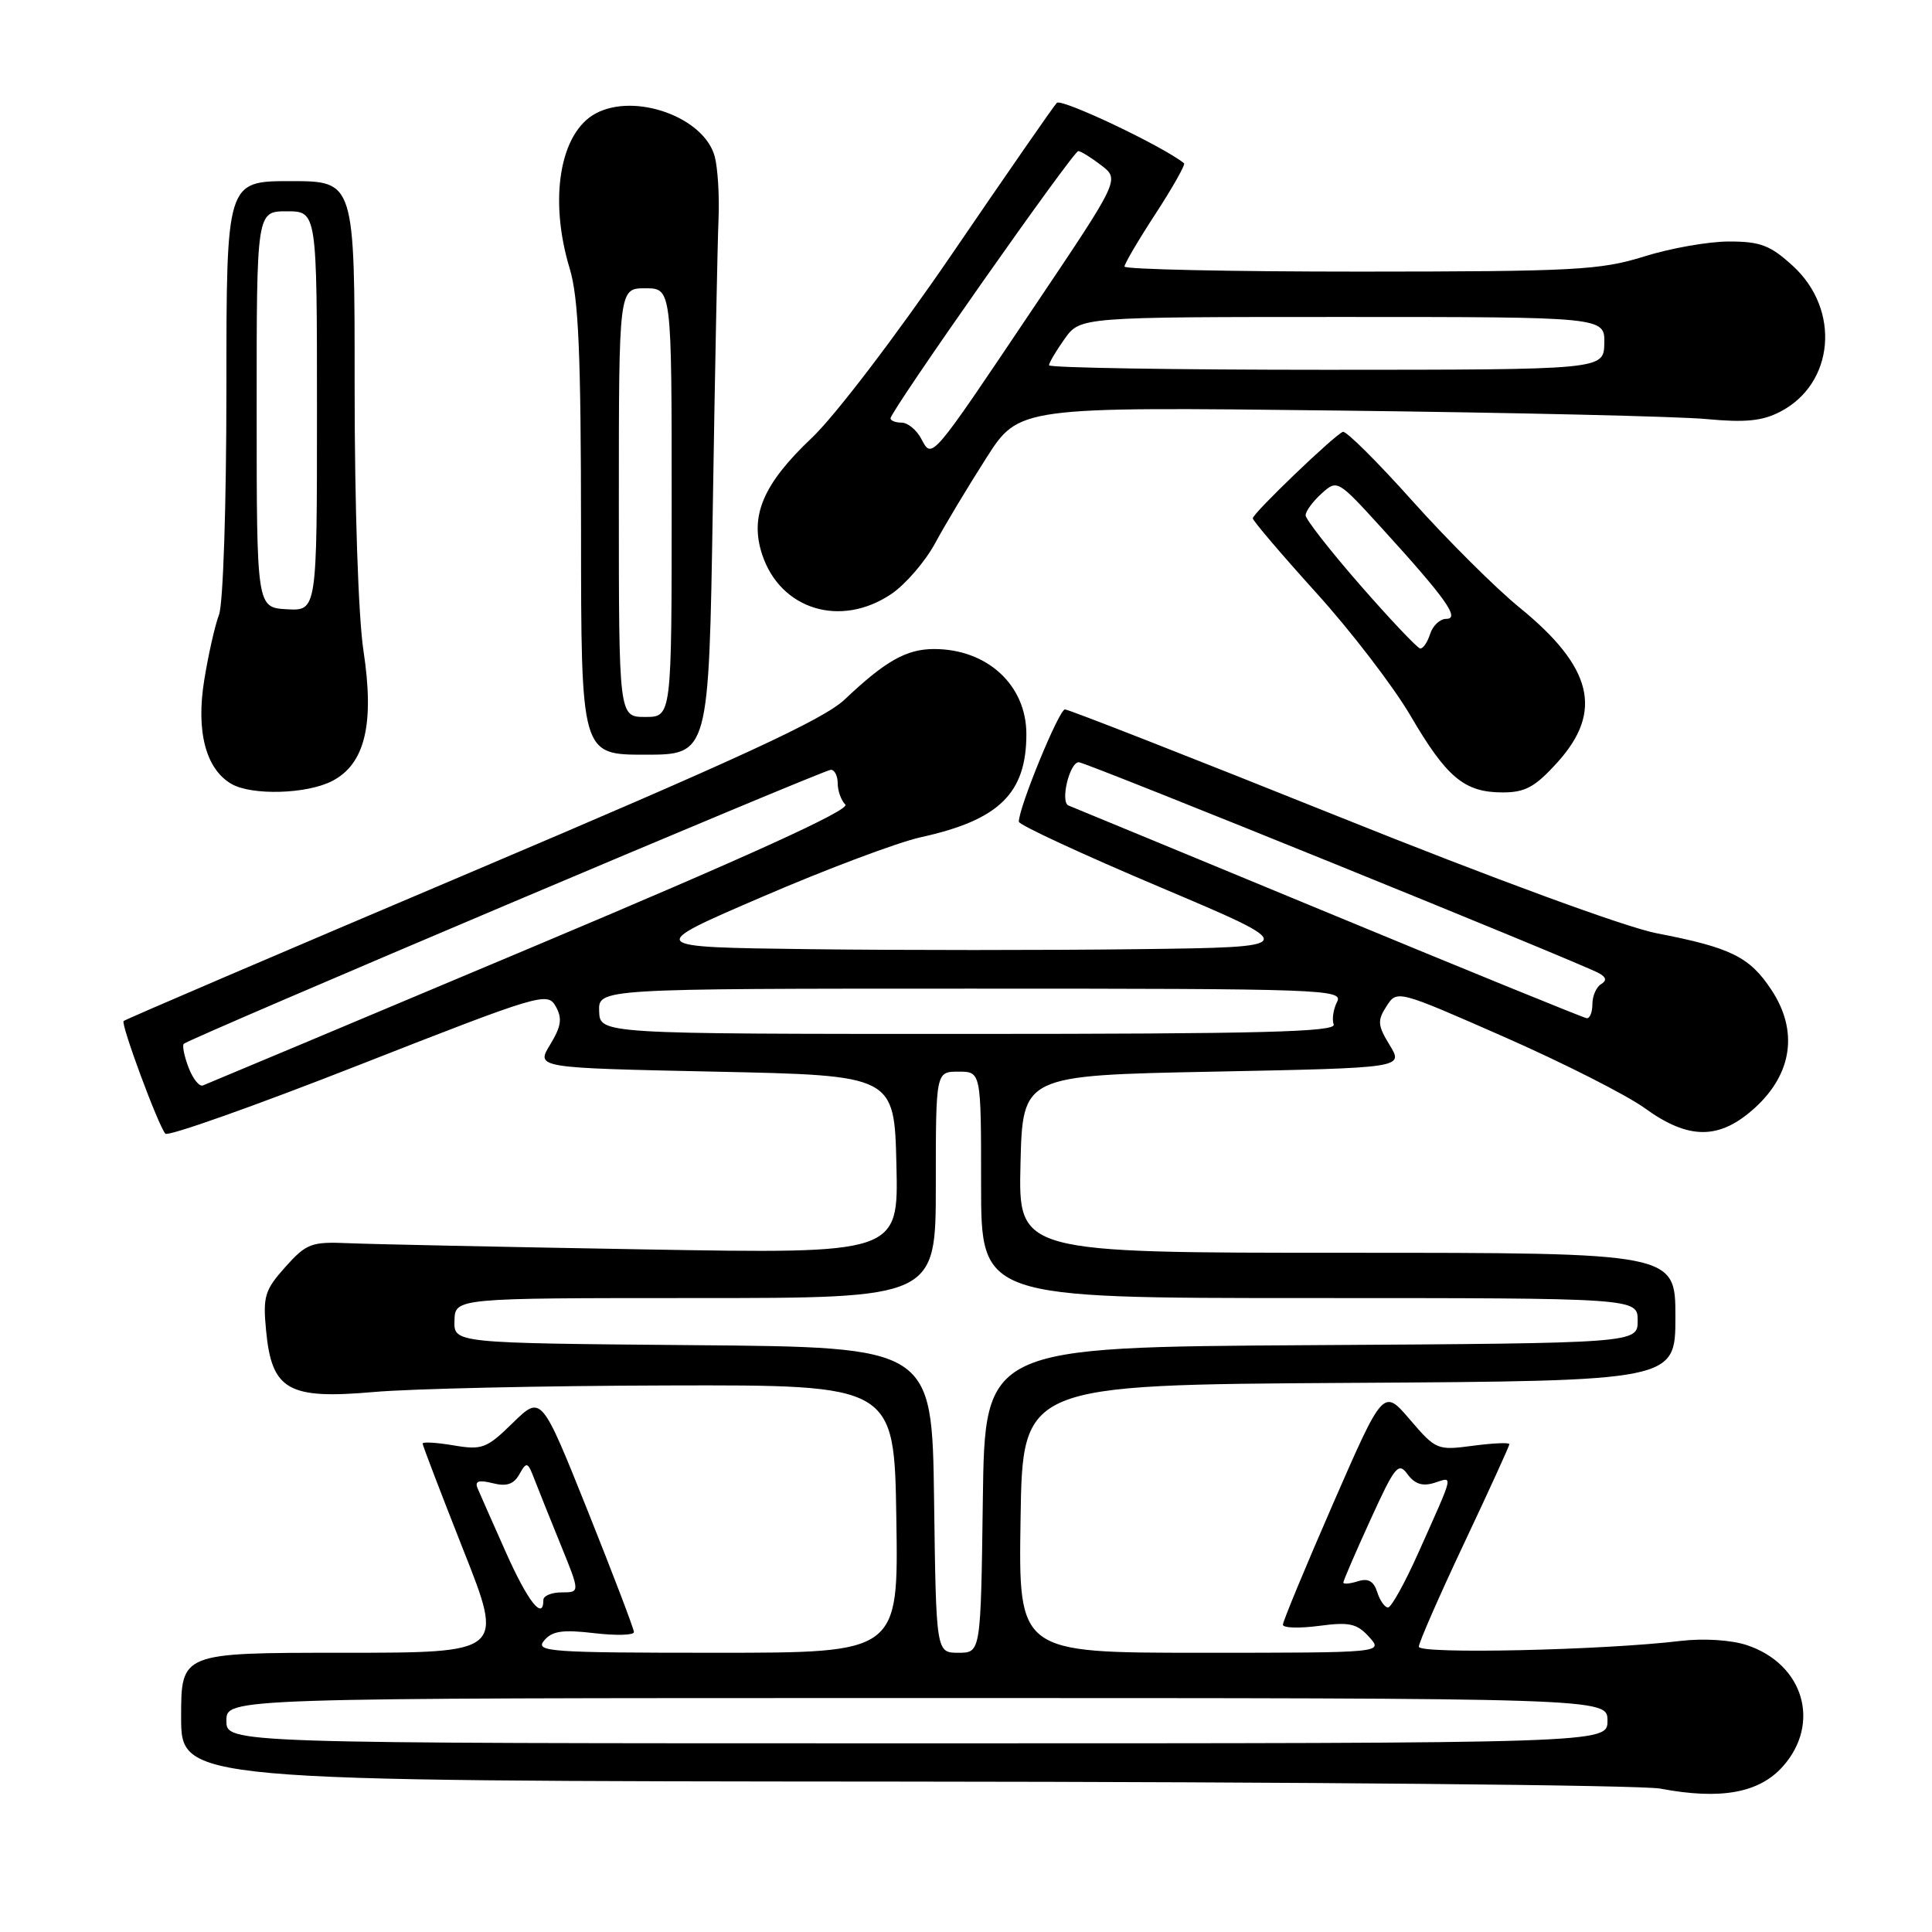 <?xml version="1.0" encoding="UTF-8" standalone="no"?>
<!DOCTYPE svg PUBLIC "-//W3C//DTD SVG 1.1//EN" "http://www.w3.org/Graphics/SVG/1.1/DTD/svg11.dtd" >
<svg xmlns="http://www.w3.org/2000/svg" xmlns:xlink="http://www.w3.org/1999/xlink" version="1.1" viewBox="0 0 256 256">
 <g >
 <path fill="currentColor"
d=" M 236.22 234.08 C 241.33 228.36 238.99 220.47 231.44 217.98 C 229.37 217.30 225.74 217.07 222.70 217.43 C 212.37 218.67 188.00 219.20 188.00 218.20 C 188.00 217.66 190.70 211.49 194.00 204.50 C 197.30 197.51 200.00 191.59 200.00 191.36 C 200.00 191.12 197.83 191.22 195.17 191.57 C 190.45 192.20 190.26 192.12 186.82 188.10 C 183.30 183.99 183.30 183.99 176.64 199.24 C 172.98 207.63 169.99 214.85 169.99 215.28 C 170.00 215.72 172.14 215.78 174.76 215.44 C 178.80 214.90 179.80 215.12 181.41 216.90 C 183.31 219.00 183.31 219.00 159.13 219.00 C 134.95 219.00 134.95 219.00 135.23 201.25 C 135.50 183.50 135.50 183.50 178.75 183.24 C 222.00 182.98 222.00 182.98 222.00 174.49 C 222.00 166.00 222.00 166.00 178.47 166.00 C 134.94 166.00 134.94 166.00 135.22 154.25 C 135.50 142.50 135.50 142.50 160.74 142.00 C 185.98 141.50 185.98 141.50 184.15 138.50 C 182.54 135.87 182.49 135.23 183.72 133.33 C 185.12 131.16 185.12 131.16 199.34 137.41 C 207.16 140.85 215.52 145.09 217.93 146.83 C 223.79 151.08 227.87 151.06 232.58 146.75 C 237.51 142.23 238.29 136.55 234.72 131.16 C 231.83 126.78 229.35 125.56 219.50 123.66 C 215.41 122.87 197.83 116.42 177.24 108.15 C 157.85 100.37 141.59 94.00 141.11 94.00 C 140.33 94.00 135.00 106.97 135.00 108.88 C 135.00 109.30 143.44 113.21 153.75 117.57 C 172.50 125.50 172.50 125.50 150.75 125.77 C 138.79 125.92 119.22 125.92 107.26 125.77 C 85.51 125.50 85.51 125.50 101.01 118.83 C 109.53 115.15 118.97 111.61 122.00 110.94 C 132.39 108.66 136.00 105.13 136.00 97.27 C 136.00 90.78 130.81 86.00 123.77 86.00 C 120.11 86.00 117.33 87.57 111.91 92.70 C 109.13 95.33 97.93 100.50 62.52 115.52 C 37.34 126.20 16.57 135.09 16.38 135.29 C 15.98 135.69 20.96 149.13 21.91 150.22 C 22.26 150.62 33.79 146.53 47.52 141.14 C 71.59 131.70 72.54 131.41 73.63 133.34 C 74.53 134.94 74.38 135.98 72.89 138.43 C 71.02 141.50 71.02 141.50 94.76 142.00 C 118.50 142.50 118.50 142.50 118.78 154.32 C 119.06 166.14 119.06 166.14 85.28 165.55 C 66.70 165.23 49.10 164.86 46.17 164.73 C 41.24 164.52 40.61 164.76 37.80 167.89 C 35.07 170.95 34.82 171.79 35.26 176.33 C 36.01 184.21 38.19 185.44 49.50 184.45 C 54.45 184.01 72.00 183.62 88.50 183.58 C 118.50 183.50 118.50 183.50 118.77 201.25 C 119.05 219.00 119.05 219.00 94.90 219.00 C 72.80 219.00 70.87 218.86 72.09 217.39 C 73.15 216.11 74.54 215.91 78.72 216.40 C 81.62 216.74 84.00 216.68 84.00 216.26 C 84.00 215.84 81.24 208.61 77.87 200.18 C 71.73 184.86 71.73 184.86 67.96 188.53 C 64.49 191.93 63.89 192.16 60.10 191.52 C 57.85 191.14 56.00 191.03 56.00 191.28 C 56.00 191.53 58.43 197.87 61.39 205.37 C 66.79 219.00 66.79 219.00 45.39 219.00 C 24.00 219.00 24.00 219.00 24.00 227.50 C 24.00 236.00 24.00 236.00 119.75 236.07 C 172.41 236.11 217.53 236.53 220.00 237.00 C 227.99 238.51 233.08 237.59 236.22 234.08 Z  M 44.01 103.49 C 48.37 101.24 49.64 95.95 48.16 86.22 C 47.48 81.73 46.99 67.11 46.99 51.25 C 47.00 24.00 47.00 24.00 38.50 24.00 C 30.00 24.00 30.00 24.00 30.00 51.43 C 30.00 66.94 29.57 79.99 29.02 81.45 C 28.48 82.87 27.60 86.77 27.06 90.13 C 25.96 96.91 27.27 101.90 30.66 103.87 C 33.35 105.43 40.65 105.23 44.01 103.49 Z  M 206.38 101.00 C 212.47 94.26 211.03 88.39 201.34 80.50 C 198.22 77.96 191.85 71.62 187.18 66.41 C 182.52 61.20 178.36 57.06 177.94 57.22 C 176.82 57.64 166.00 68.02 166.00 68.68 C 166.00 68.99 169.78 73.43 174.40 78.54 C 179.03 83.65 184.66 91.00 186.92 94.87 C 191.70 103.04 194.05 105.00 199.11 105.00 C 202.11 105.00 203.42 104.28 206.38 101.00 Z  M 94.45 67.25 C 94.73 49.24 95.08 32.02 95.21 29.00 C 95.34 25.98 95.11 22.25 94.70 20.72 C 93.30 15.54 84.16 12.24 78.94 15.03 C 74.18 17.58 72.70 26.39 75.49 35.59 C 76.66 39.46 76.98 46.79 76.99 70.25 C 77.00 100.00 77.00 100.00 85.46 100.00 C 93.92 100.00 93.92 100.00 94.45 67.25 Z  M 118.10 78.71 C 119.97 77.45 122.59 74.42 123.92 71.96 C 125.24 69.51 128.29 64.44 130.68 60.70 C 135.02 53.90 135.02 53.90 177.26 54.40 C 200.49 54.67 222.49 55.18 226.14 55.53 C 231.24 56.01 233.51 55.79 235.88 54.56 C 243.06 50.85 243.92 41.07 237.58 35.25 C 234.58 32.50 233.27 32.00 229.10 32.00 C 226.39 32.00 221.33 32.89 217.84 33.99 C 212.08 35.79 208.62 35.98 180.25 35.99 C 163.06 35.99 149.00 35.69 149.00 35.32 C 149.00 34.95 150.86 31.78 153.14 28.29 C 155.41 24.80 157.10 21.80 156.89 21.63 C 154.07 19.36 140.63 12.99 140.03 13.63 C 139.58 14.11 133.33 23.13 126.13 33.68 C 118.74 44.49 110.65 55.11 107.56 58.03 C 101.11 64.13 99.31 68.37 100.99 73.48 C 103.41 80.79 111.39 83.23 118.10 78.71 Z  M 30.00 228.00 C 30.00 225.00 30.00 225.00 121.50 225.00 C 213.00 225.00 213.00 225.00 213.00 228.00 C 213.00 231.00 213.00 231.00 121.50 231.00 C 30.00 231.00 30.00 231.00 30.00 228.00 Z  M 123.77 198.75 C 123.50 178.50 123.50 178.50 91.82 178.24 C 60.13 177.97 60.13 177.97 60.22 174.99 C 60.30 172.00 60.30 172.00 92.15 172.00 C 124.00 172.00 124.00 172.00 124.00 157.00 C 124.00 142.00 124.00 142.00 127.00 142.00 C 130.00 142.00 130.00 142.00 130.00 157.00 C 130.00 172.00 130.00 172.00 173.50 172.00 C 217.00 172.00 217.00 172.00 217.00 174.99 C 217.00 177.98 217.00 177.98 173.75 178.24 C 130.50 178.50 130.50 178.50 130.23 198.75 C 129.96 219.00 129.96 219.00 127.00 219.00 C 124.04 219.00 124.04 219.00 123.77 198.75 Z  M 67.06 205.75 C 65.28 201.76 63.58 197.91 63.28 197.20 C 62.89 196.25 63.42 196.07 65.28 196.53 C 67.13 197.00 68.08 196.68 68.83 195.33 C 69.78 193.64 69.93 193.69 70.81 196.00 C 71.34 197.38 72.92 201.31 74.32 204.75 C 76.86 211.00 76.86 211.00 74.43 211.00 C 73.09 211.00 72.00 211.45 72.00 212.00 C 72.00 214.82 69.95 212.23 67.06 205.75 Z  M 182.49 210.96 C 182.02 209.50 181.29 209.09 179.92 209.53 C 178.86 209.86 178.00 209.94 178.00 209.69 C 178.00 209.45 179.61 205.71 181.59 201.38 C 184.84 194.25 185.30 193.68 186.51 195.35 C 187.47 196.65 188.50 196.98 190.08 196.48 C 192.59 195.68 192.75 194.99 187.94 205.75 C 186.16 209.74 184.35 213.00 183.92 213.00 C 183.49 213.00 182.84 212.08 182.49 210.96 Z  M 24.98 141.44 C 24.41 139.95 24.13 138.54 24.35 138.31 C 25.06 137.61 109.13 102.00 110.09 102.00 C 110.59 102.00 111.00 102.81 111.00 103.80 C 111.00 104.79 111.46 106.06 112.01 106.61 C 112.70 107.30 99.19 113.45 70.39 125.56 C 46.94 135.43 27.36 143.65 26.88 143.83 C 26.40 144.01 25.55 142.94 24.98 141.44 Z  M 79.39 134.00 C 79.29 131.00 79.29 131.00 128.68 131.00 C 175.39 131.00 178.02 131.09 177.17 132.75 C 176.68 133.71 176.47 135.06 176.72 135.75 C 177.07 136.74 166.97 137.00 128.33 137.00 C 79.50 137.00 79.50 137.00 79.39 134.00 Z  M 176.00 120.96 C 157.57 113.33 142.09 106.94 141.59 106.74 C 140.45 106.31 141.71 101.00 142.95 101.00 C 143.88 101.00 209.34 127.55 211.88 128.96 C 212.85 129.50 212.93 129.93 212.13 130.42 C 211.51 130.80 211.00 131.99 211.00 133.06 C 211.00 134.13 210.66 134.96 210.25 134.92 C 209.84 134.87 194.43 128.59 176.00 120.96 Z  M 34.01 54.25 C 34.00 28.00 34.00 28.00 38.00 28.00 C 42.00 28.00 42.00 28.00 42.00 54.48 C 42.00 80.95 42.00 80.95 38.01 80.73 C 34.01 80.50 34.01 80.50 34.01 54.25 Z  M 180.25 77.55 C 176.26 72.98 173.00 68.81 173.00 68.28 C 173.00 67.75 173.94 66.46 175.10 65.41 C 177.19 63.52 177.23 63.54 183.12 70.01 C 191.58 79.30 193.50 82.00 191.64 82.00 C 190.81 82.00 189.85 82.90 189.50 84.00 C 189.15 85.10 188.56 85.97 188.18 85.93 C 187.81 85.88 184.24 82.12 180.25 77.55 Z  M 82.00 66.60 C 82.00 38.20 82.00 38.20 85.50 38.20 C 89.00 38.20 89.00 38.20 89.00 66.60 C 89.00 95.00 89.00 95.00 85.50 95.00 C 82.00 95.00 82.00 95.00 82.00 66.60 Z  M 122.06 58.12 C 121.44 56.95 120.27 56.00 119.46 56.00 C 118.66 56.00 118.00 55.74 118.00 55.43 C 118.00 54.47 142.22 20.00 142.88 20.02 C 143.22 20.03 144.60 20.89 145.93 21.91 C 148.37 23.79 148.37 23.79 137.04 40.64 C 123.18 61.28 123.53 60.86 122.06 58.12 Z  M 139.00 48.40 C 139.00 48.08 139.93 46.50 141.07 44.90 C 143.14 42.00 143.14 42.00 177.89 42.00 C 212.65 42.00 212.65 42.00 212.58 45.50 C 212.50 48.99 212.50 48.99 175.75 49.00 C 155.54 49.00 139.00 48.73 139.00 48.40 Z "/>
</g>
</svg>
